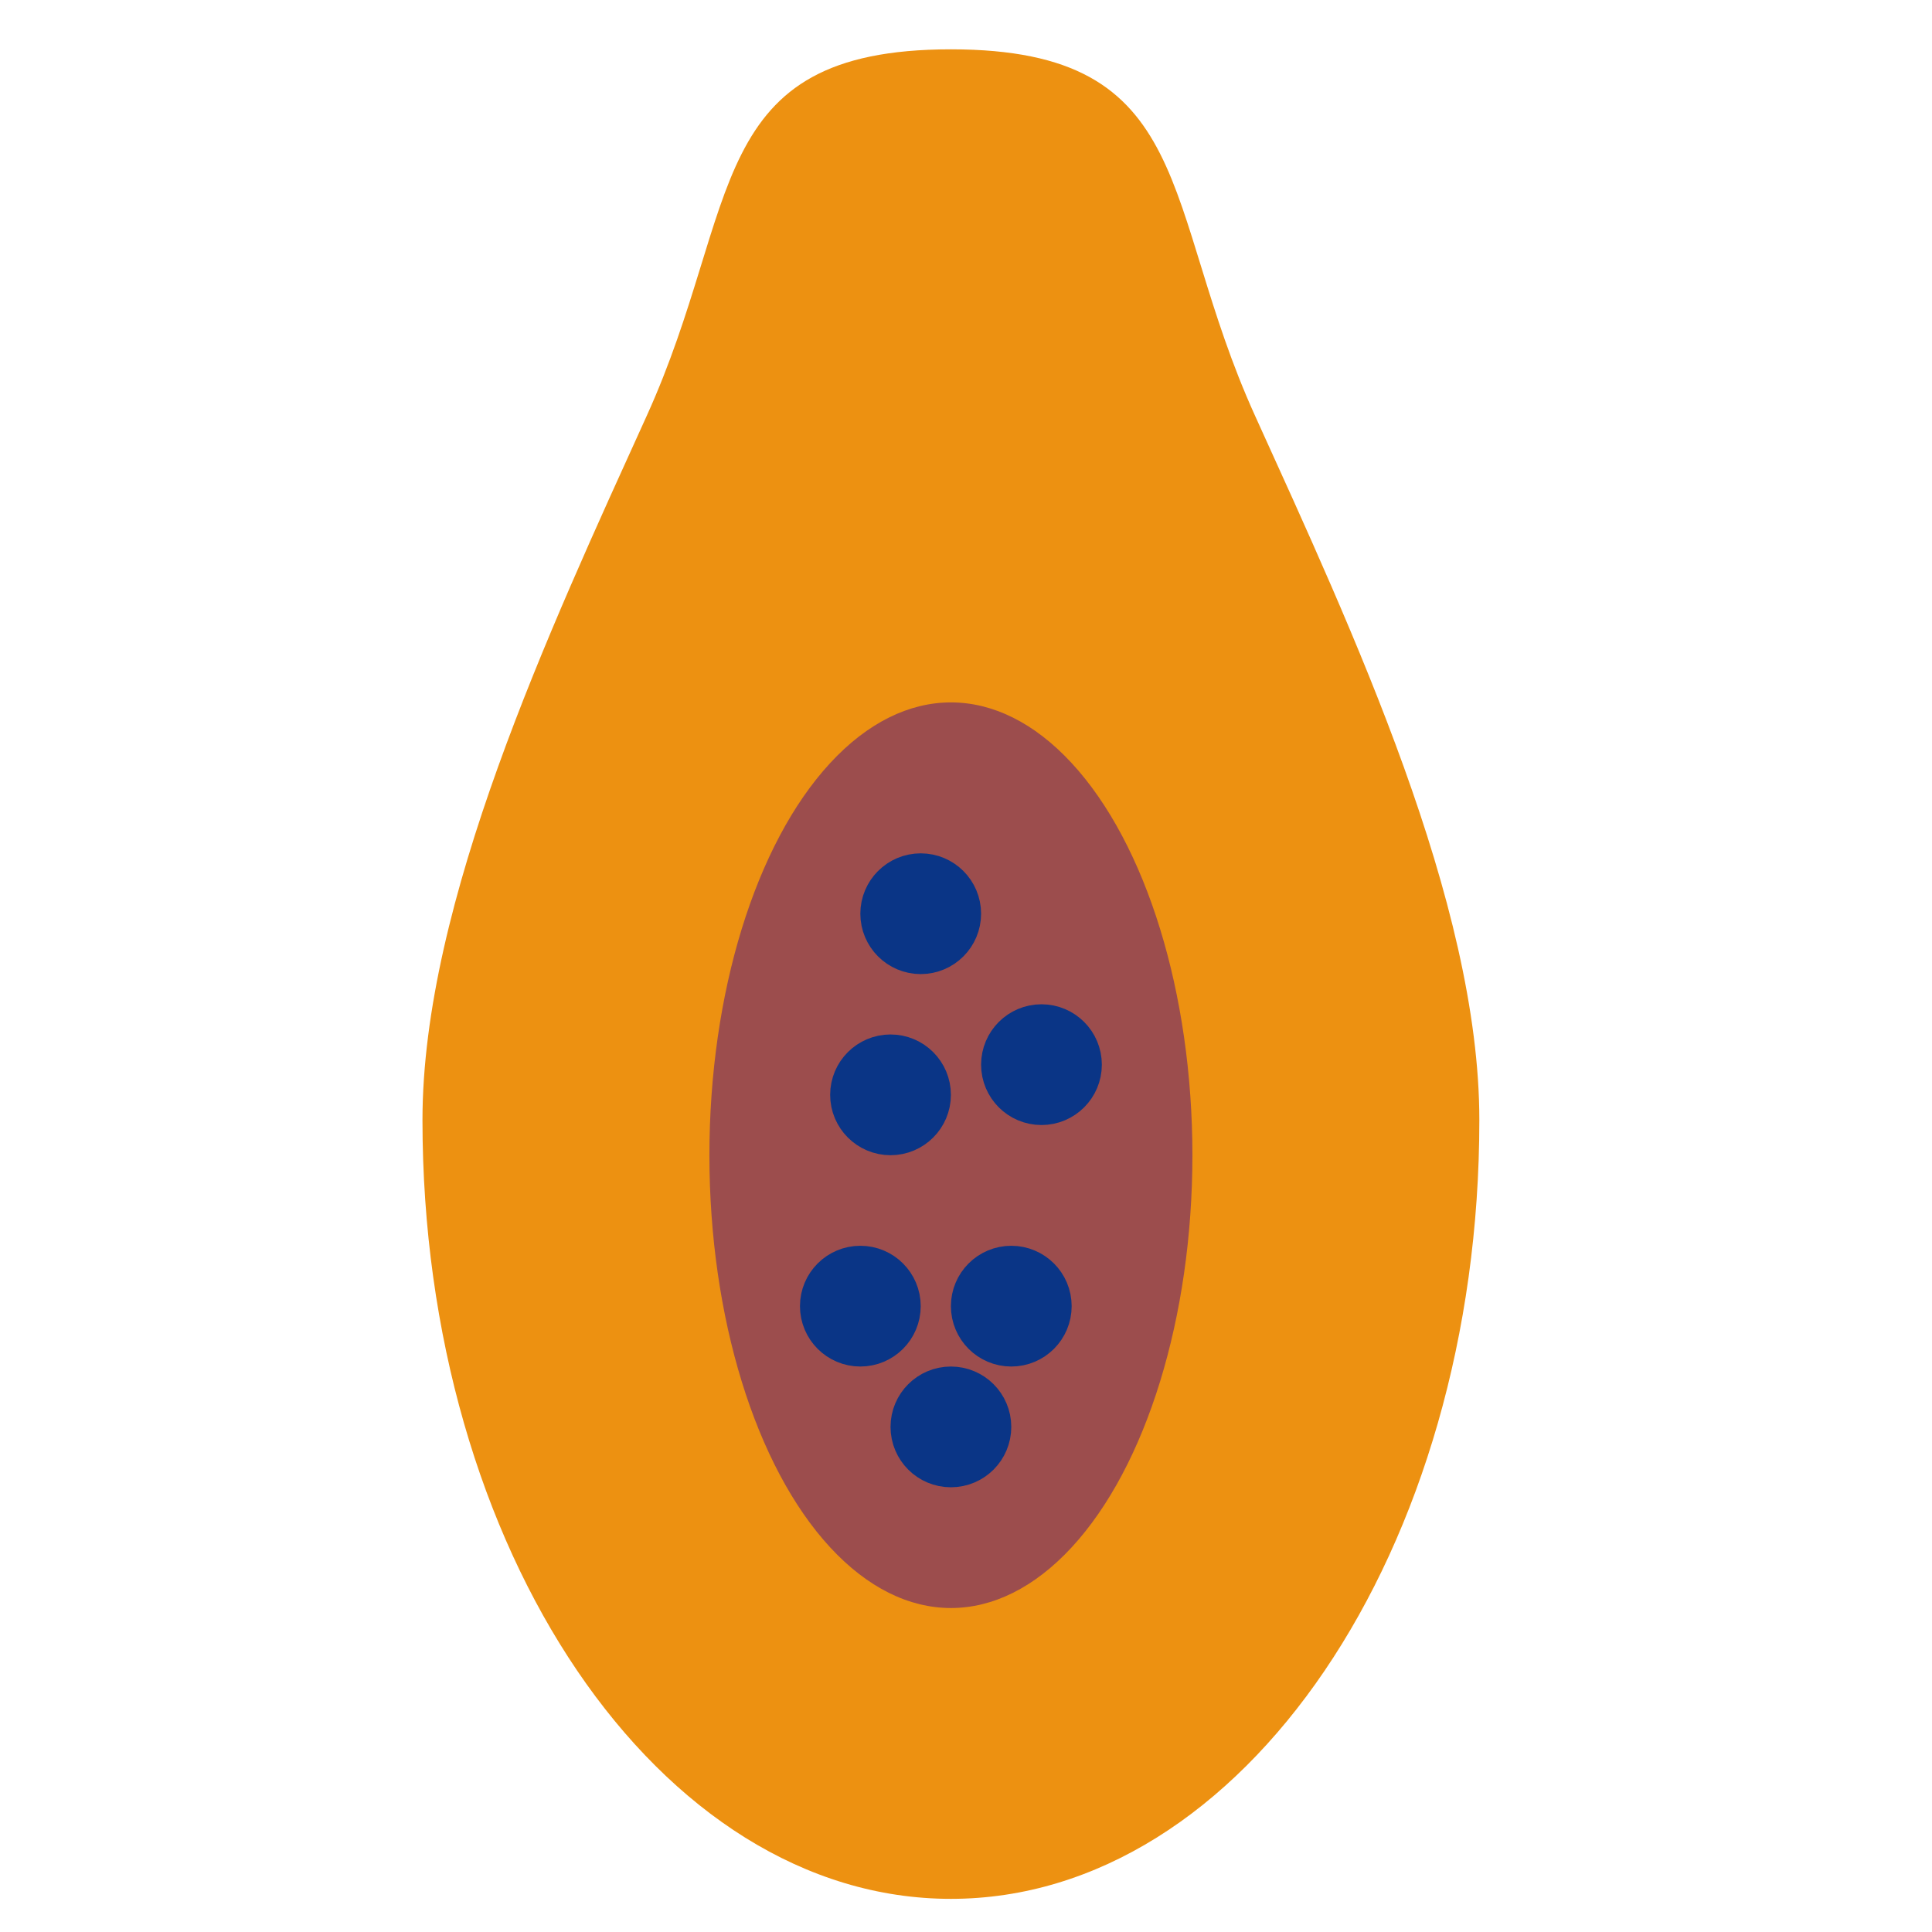 <svg xmlns="http://www.w3.org/2000/svg" width="64" height="64" viewBox="0 0 64 64">
  <g fill="none" fill-rule="evenodd">
    <path fill="#ED9111" d="M31.5,62.902 C41.168,62.902 49.005,51.353 49.005,37.105 C49.005,29.896 44.81,20.9 41.575,13.772 C38.417,6.813 39.706,1.634 31.5,1.634 C23.294,1.634 24.583,6.813 21.425,13.772 C18.19,20.9 13.995,29.896 13.995,37.105 C13.995,51.353 21.832,62.902 31.5,62.902 Z"/>
    <ellipse cx="31.5" cy="38.268" fill="#9C4D4D" rx="8" ry="15"/>
    <circle cx="30.5" cy="30.268" r="1" stroke="#0A3586" stroke-linecap="round" stroke-linejoin="round" stroke-width="2"/>
    <circle cx="34.5" cy="35.268" r="1" stroke="#0A3586" stroke-linecap="round" stroke-linejoin="round" stroke-width="2"/>
    <circle cx="29.5" cy="36.268" r="1" stroke="#0A3586" stroke-linecap="round" stroke-linejoin="round" stroke-width="2"/>
    <circle cx="28.5" cy="43.268" r="1" stroke="#0A3586" stroke-linecap="round" stroke-linejoin="round" stroke-width="2"/>
    <circle cx="33.5" cy="43.268" r="1" stroke="#0A3586" stroke-linecap="round" stroke-linejoin="round" stroke-width="2"/>
    <circle cx="31.5" cy="47.268" r="1" stroke="#0A3586" stroke-linecap="round" stroke-linejoin="round" stroke-width="2"/>
  </g>
</svg>
